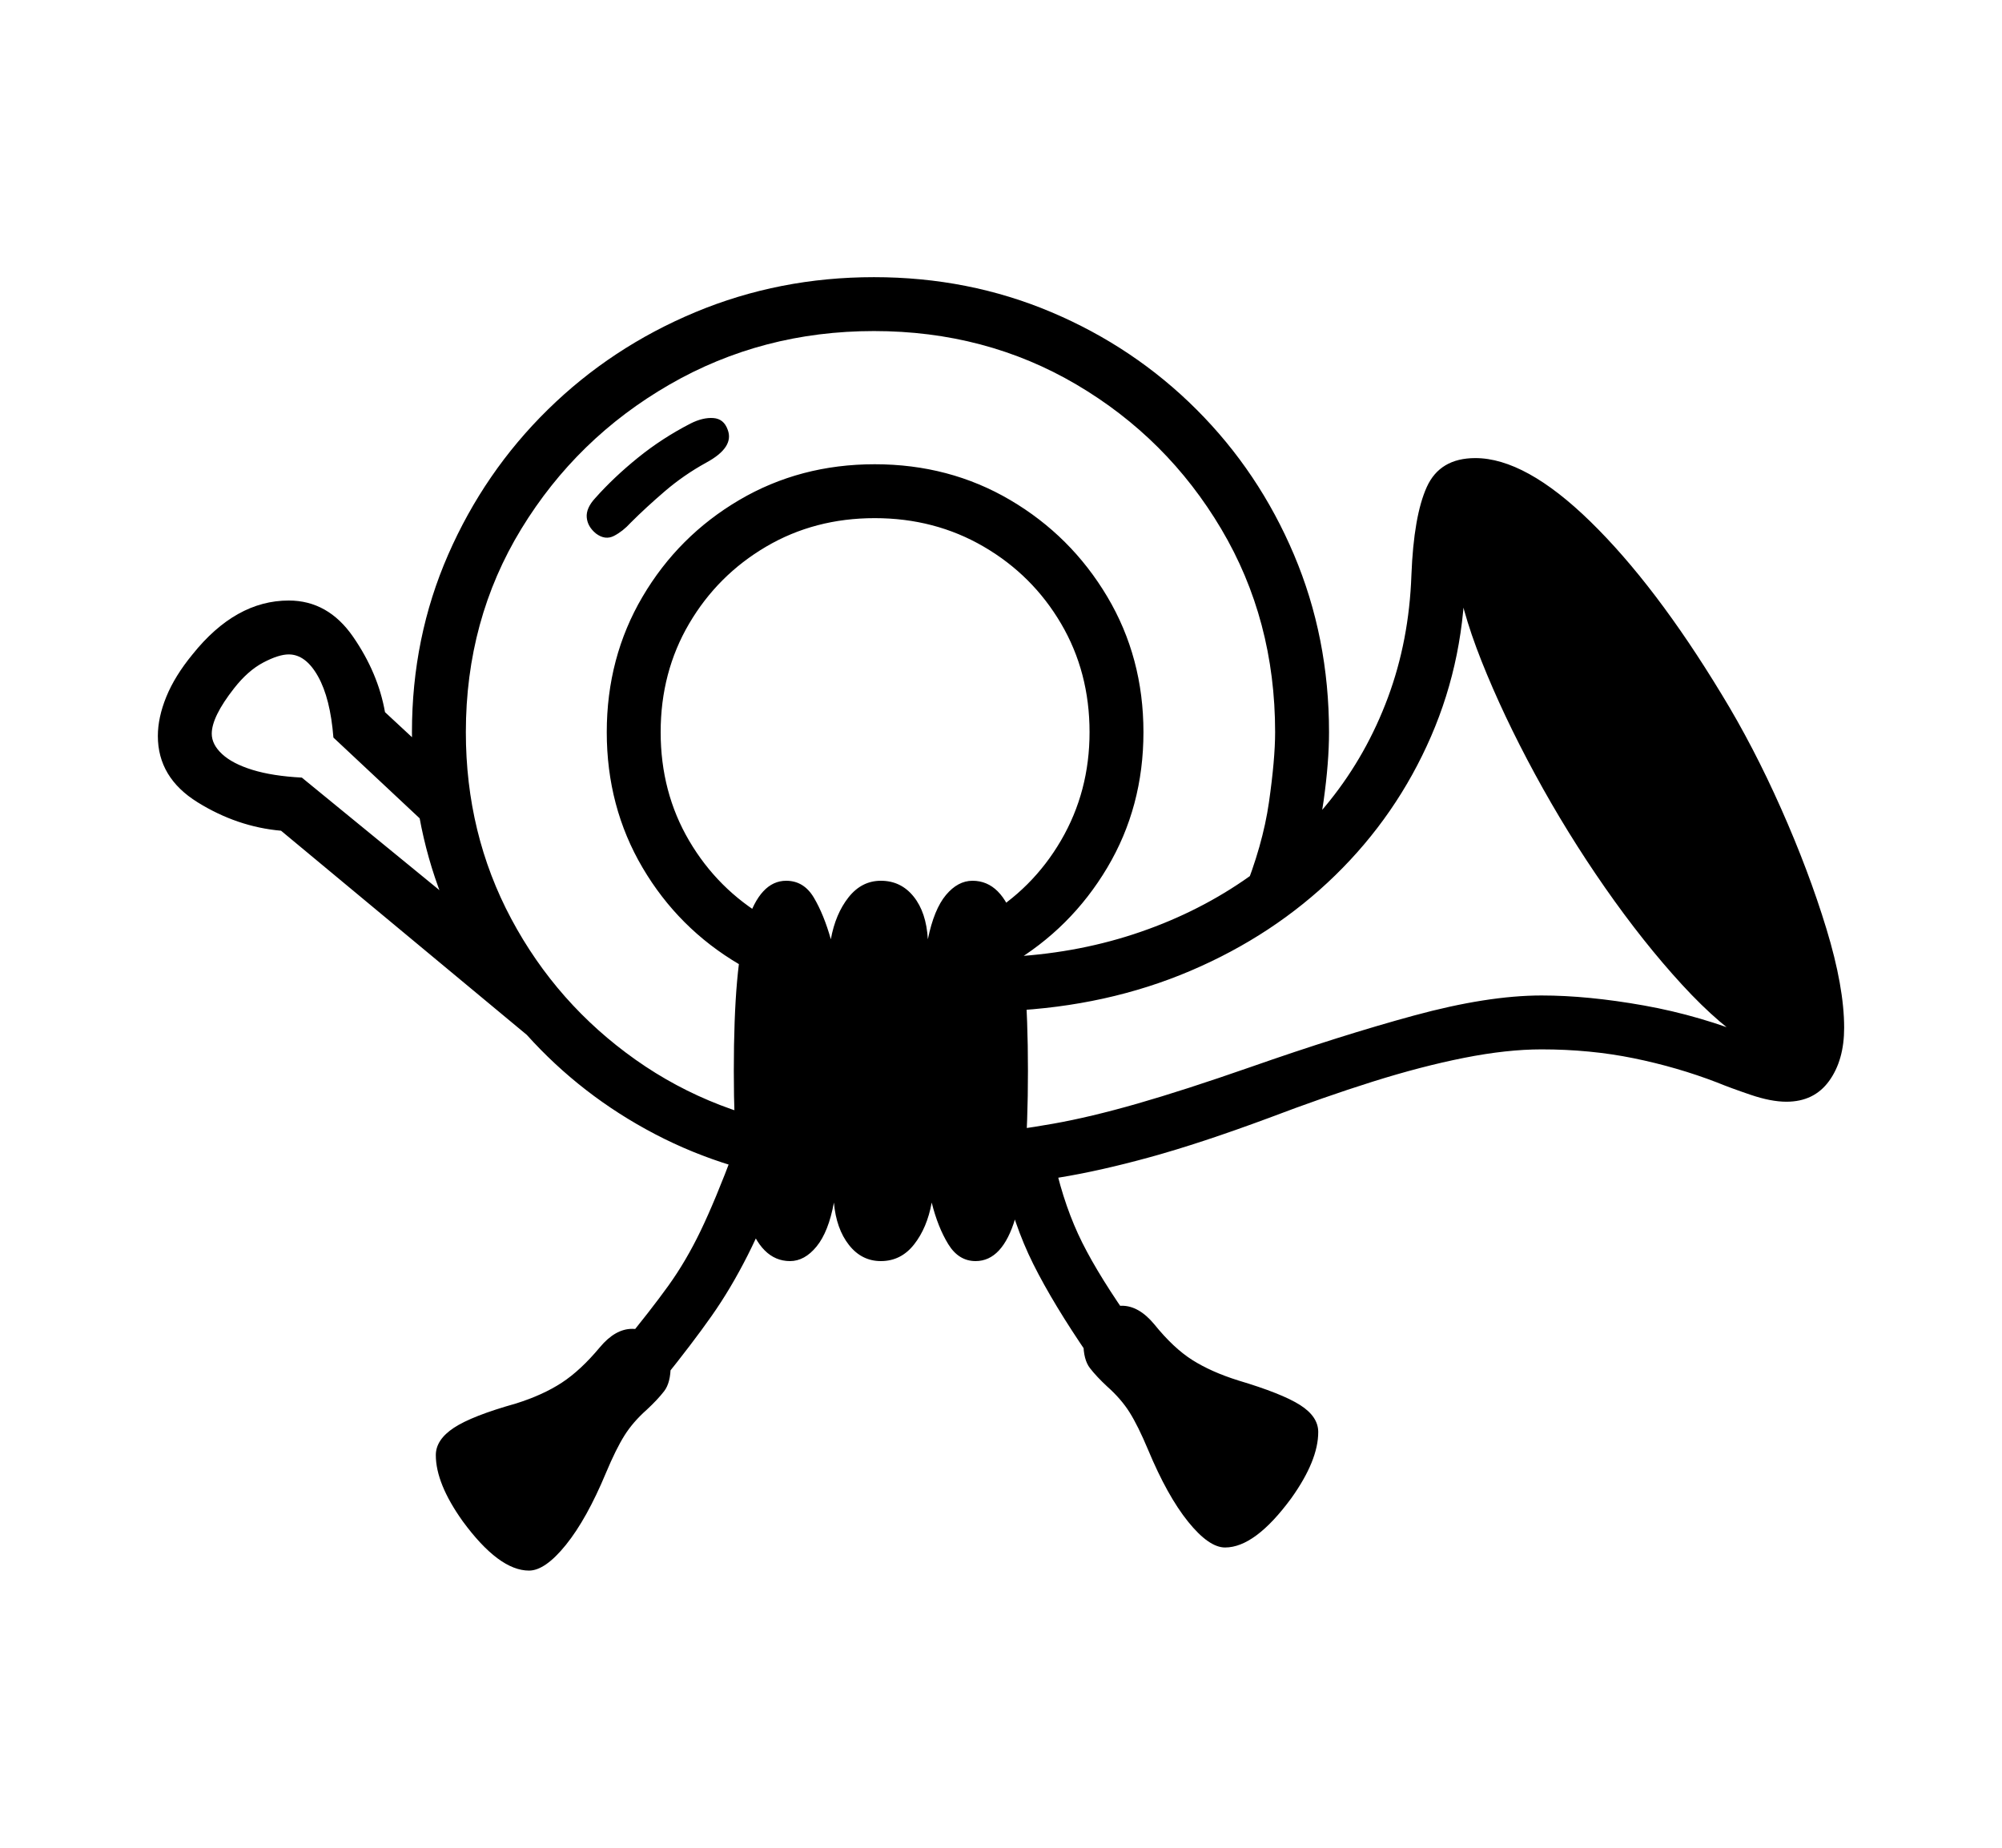 <svg xmlns="http://www.w3.org/2000/svg"
    viewBox="0 0 2600 2400">
  <!--
Copyright 2013, 2022 Google Inc. All Rights Reserved.
Noto is a trademark of Google Inc.
This Font Software is licensed under the SIL Open Font License, Version 1.1. This Font Software is distributed on an "AS IS" BASIS, WITHOUT WARRANTIES OR CONDITIONS OF ANY KIND, either express or implied. See the SIL Open Font License for the specific language, permissions and limitations governing your use of this Font Software.
http://scripts.sil.org/OFL
  -->
<path d="M1060 1467L1060 1537Q946 1523 850.5 1473 755 1423 684 1344 613 1265 574 1165 535 1065 535 951L535 951Q535 828 582 720.5 629 613 711.5 532 794 451 903 405.5 1012 360 1135 360L1135 360Q1258 360 1365.5 405.5 1473 451 1554 532 1635 613 1680.5 720.5 1726 828 1726 951L1726 951Q1726 990 1719 1040 1712 1090 1693 1145L1693 1145 1614 1162Q1640 1098 1648 1042 1656 986 1656 951L1656 951Q1656 805 1586 687 1516 569 1398 499.5 1280 430 1135 430L1135 430Q990 430 869.5 499.5 749 569 677 687 605 805 605 951L605 951Q605 1083 664 1193.5 723 1304 825.5 1376.5 928 1449 1060 1467L1060 1467ZM687 2040L687 2040Q648 2040 601 1976L601 1976Q566 1927 566 1890L566 1890Q566 1870 589.5 1854.5 613 1839 670 1823L670 1823Q705 1812 729.5 1796 754 1780 779 1750L779 1750Q799 1726 821 1726L821 1726Q844 1726 857.5 1738.5 871 1751 871 1774L871 1774Q871 1796 862.5 1807 854 1818 840 1831L840 1831Q822 1847 811 1864.5 800 1882 787 1913L787 1913Q762 1973 735 2006.5 708 2040 687 2040ZM862 1791L862 1791 808 1747Q845 1702 868 1670 891 1638 910 1598.5 929 1559 953 1495L953 1495 1019 1519Q993 1587 971 1630.5 949 1674 924 1709.5 899 1745 862 1791ZM667 1235L767 1413 365 1079Q308 1074 256.5 1042 205 1010 205 956L205 956Q205 932 216 905 227 878 250 850L250 850Q306 780 375 780L375 780Q426 780 458.5 827 491 874 500 925L500 925 584 1003 575 1091 433 958Q429 907 413 878.5 397 850 375 850L375 850Q362 850 342 860.5 322 871 304 894L304 894Q275 931 275 953L275 953Q275 967 288.5 979.5 302 992 328 1000 354 1008 392 1010L392 1010 667 1235ZM1591 2010L1591 2010Q1570 2010 1543 1976.5 1516 1943 1491 1883L1491 1883Q1478 1852 1467 1834.5 1456 1817 1438 1801L1438 1801Q1424 1788 1415.5 1777 1407 1766 1407 1744L1407 1744Q1407 1721 1420.5 1708.5 1434 1696 1457 1696L1457 1696Q1479 1696 1499 1720L1499 1720Q1524 1751 1548.5 1766.5 1573 1782 1608 1793L1608 1793Q1665 1810 1688.5 1825 1712 1840 1712 1860L1712 1860Q1712 1897 1677 1946L1677 1946Q1630 2010 1591 2010ZM1026 1638L1026 1638Q988 1638 970.5 1582.5 953 1527 953 1391L953 1391Q953 1254 970 1199 987 1144 1021 1144L1021 1144Q1044 1144 1057 1166 1070 1188 1079 1220L1079 1220Q1085 1187 1102 1165.5 1119 1144 1144 1144L1144 1144Q1170 1144 1186.5 1164.5 1203 1185 1205 1220L1205 1220Q1213 1181 1228.5 1162.5 1244 1144 1263 1144L1263 1144Q1301 1144 1318 1199 1335 1254 1335 1391L1335 1391Q1335 1527 1318.5 1582.5 1302 1638 1267 1638L1267 1638Q1245 1638 1231.5 1616 1218 1594 1210 1562L1210 1562Q1204 1595 1187 1616.5 1170 1638 1144 1638L1144 1638Q1119 1638 1102.5 1617 1086 1596 1083 1562L1083 1562Q1076 1600 1060.5 1619 1045 1638 1026 1638ZM1472 1721L1414 1761Q1368 1694 1342 1642 1316 1590 1302 1526L1302 1526 1370 1512Q1383 1569 1405.5 1614 1428 1659 1472 1721L1472 1721ZM1136 1299L1136 1299Q1039 1299 960 1252.5 881 1206 834.5 1127 788 1048 788 951L788 951Q788 854 834.5 775 881 696 960 649.5 1039 603 1136 603L1136 603Q1233 603 1312 649.5 1391 696 1438 775 1485 854 1485 951L1485 951Q1485 1048 1438 1127 1391 1206 1312 1252.5 1233 1299 1136 1299ZM1136 1229L1136 1229Q1214 1229 1277.5 1192 1341 1155 1378 1091.5 1415 1028 1415 951L1415 951Q1415 873 1378 810 1341 747 1277.5 710 1214 673 1136 673L1136 673Q1058 673 995 710 932 747 895 810 858 873 858 951L858 951Q858 1029 895 1092 932 1155 995 1192 1058 1229 1136 1229ZM774 693L774 693Q763 684 762 672 761 660 773 647L773 647Q797 620 828.5 594.5 860 569 897 550L897 550Q913 542 926.5 543 940 544 945 558L945 558Q954 581 917 601L917 601Q888 617 863.5 638 839 659 819 679L819 679Q809 690 797.5 696 786 702 774 693ZM1273 1543L1273 1543 1273 1473Q1320 1468 1368 1459.5 1416 1451 1477 1433.5 1538 1416 1624 1386L1624 1386Q1741 1345 1836.5 1319 1932 1293 2002 1293L2002 1293Q2062 1293 2135 1306 2208 1319 2279 1348L2279 1348 2279 1360Q2235 1334 2184.5 1279 2134 1224 2084.5 1153 2035 1082 1993.5 1005.5 1952 929 1924 858.5 1896 788 1890 736L1890 736 1903 736Q1903 854 1858.5 956.5 1814 1059 1734 1137 1654 1215 1546 1261 1438 1307 1310 1313L1310 1313 1306 1243Q1394 1239 1472 1213.5 1550 1188 1614.5 1144 1679 1100 1727 1040 1775 980 1802.5 906 1830 832 1833 747L1833 747Q1836 670 1853 632.5 1870 595 1916 595L1916 595Q1981 595 2065.5 677.5 2150 760 2236 902L2236 902Q2277 969 2313 1050 2349 1131 2372 1206.5 2395 1282 2395 1335L2395 1335Q2395 1377 2375.5 1404 2356 1431 2320 1431L2320 1431Q2300 1431 2273.5 1422 2247 1413 2230 1406L2230 1406Q2178 1386 2121.5 1374.5 2065 1363 2002 1363L2002 1363Q1957 1363 1901.5 1374 1846 1385 1782.5 1405 1719 1425 1648 1452L1648 1452Q1559 1485 1493.5 1503 1428 1521 1375.5 1529.5 1323 1538 1273 1543Z"/>
</svg>